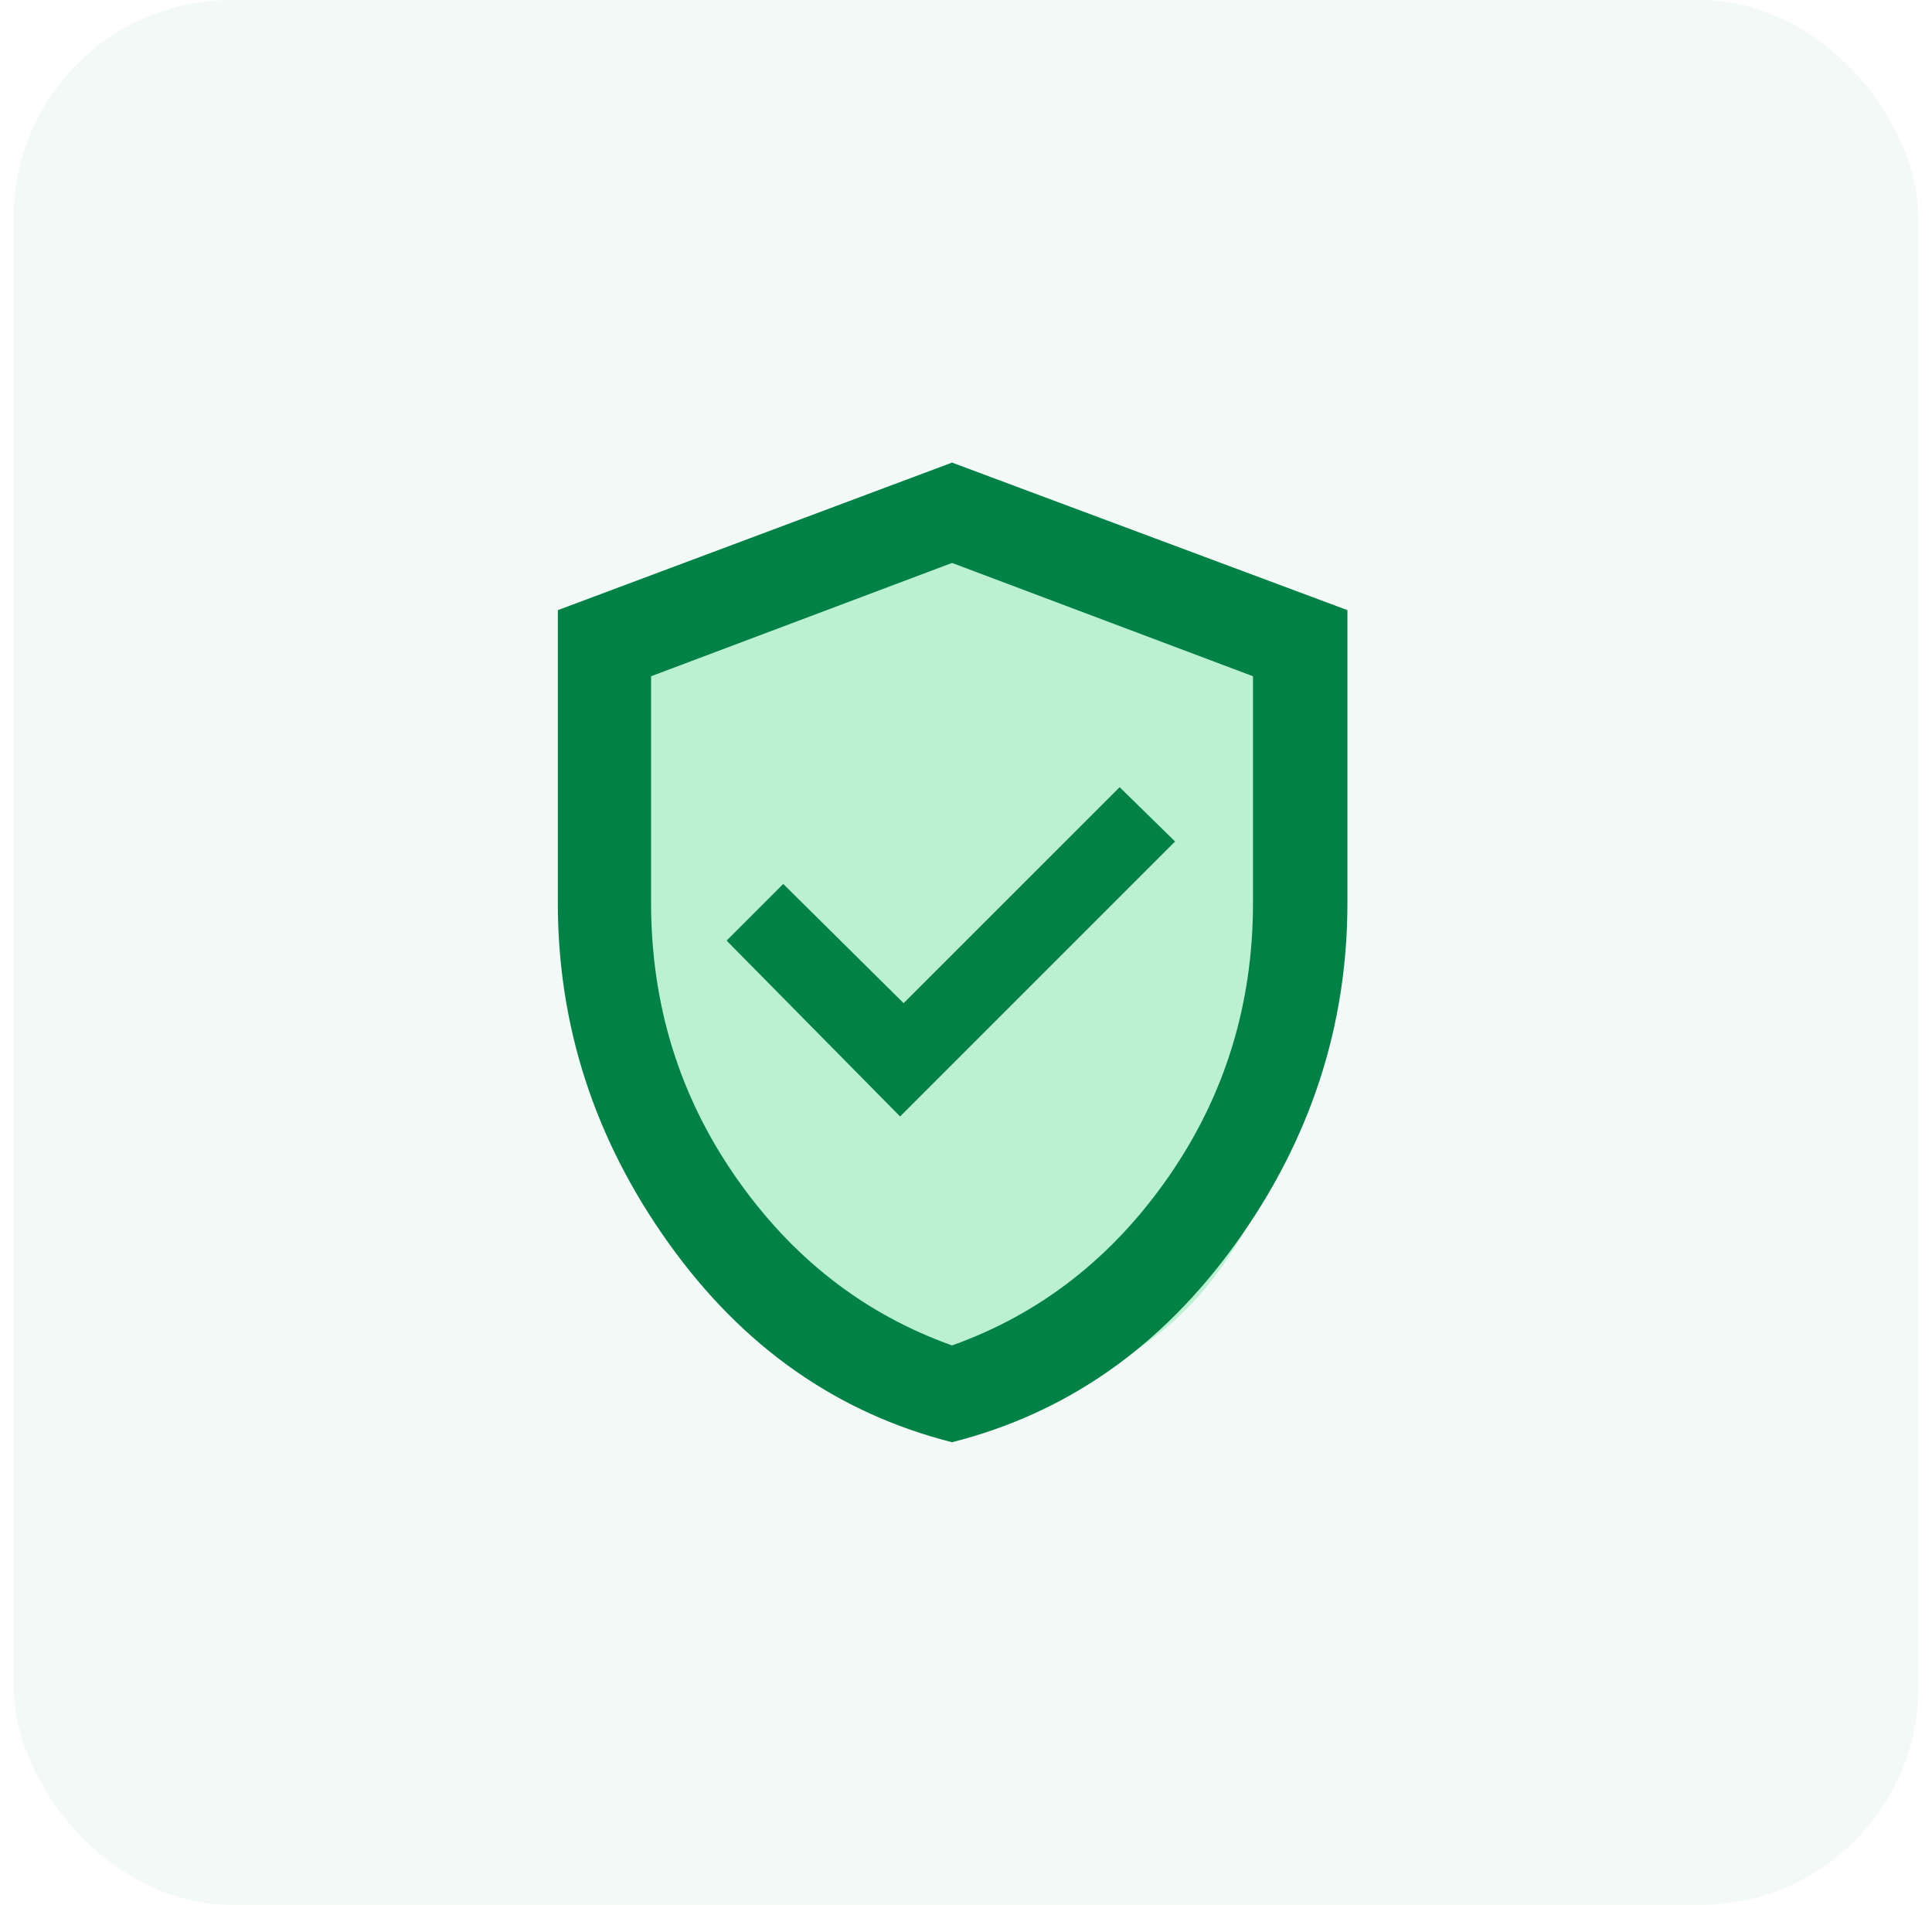 <svg width="71" height="70" viewBox="0 0 71 70" fill="none" xmlns="http://www.w3.org/2000/svg">
<rect x="0.5" width="70" height="70" rx="8" fill="#008145" fill-opacity="0.05"/>
<path d="M22.723 22.587L35.337 18L48.224 22.587C50.146 39.157 46.612 51.243 35.337 51.419C24.062 51.594 18.965 29.662 22.723 22.587Z" fill="#BBF1D1"/>
<path d="M33.078 41.029L43.184 30.923L41.146 28.928L33.208 36.865L28.784 32.484L26.702 34.566L33.078 41.029ZM34.987 53C30.765 51.93 27.295 49.494 24.577 45.692C21.859 41.889 20.5 37.718 20.5 33.178V22.422L34.987 17L49.517 22.422V33.178C49.517 37.718 48.151 41.889 45.418 45.692C42.685 49.494 39.208 51.93 34.987 53ZM34.987 49.443C38.225 48.287 40.878 46.219 42.946 43.241C45.013 40.263 46.047 36.908 46.047 33.178V24.851L34.987 20.687L23.927 24.851V33.178C23.927 36.908 24.96 40.263 27.028 43.241C29.095 46.219 31.748 48.287 34.987 49.443Z" fill="#008145"/>
</svg>

